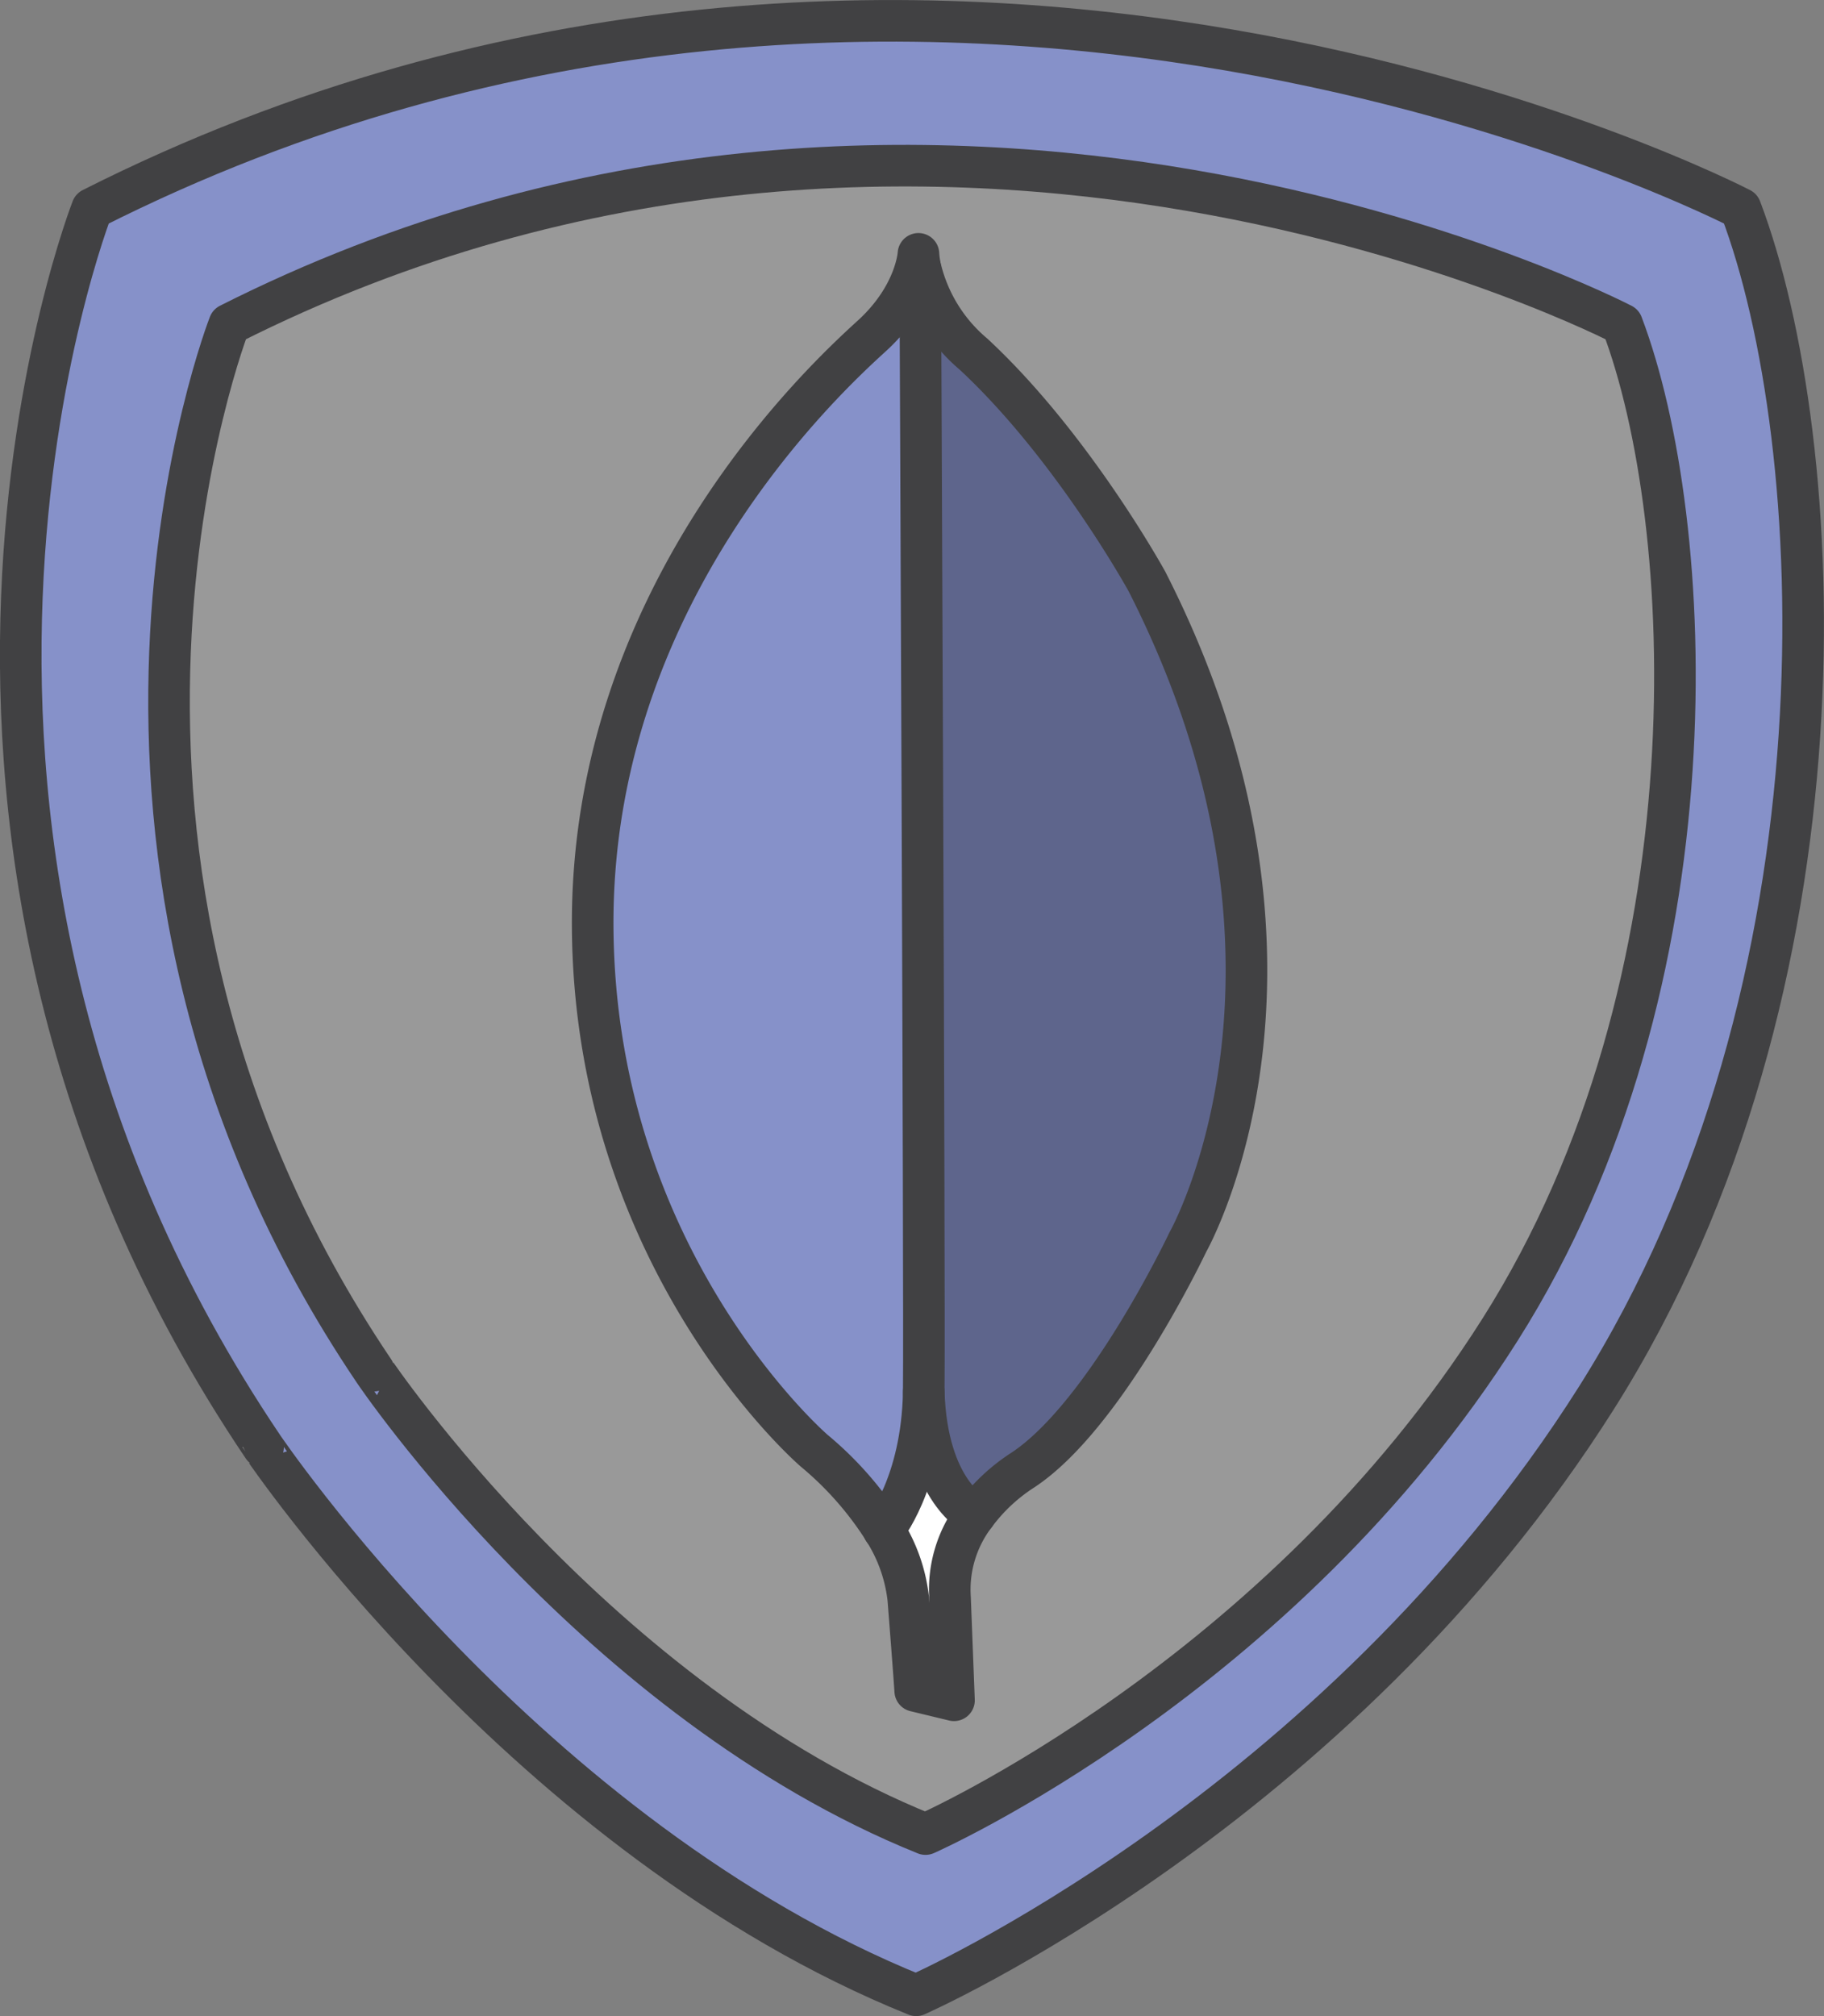 <svg id="圖層_1" data-name="圖層 1" xmlns="http://www.w3.org/2000/svg" viewBox="0 0 175.48 193.95"><rect x="0" y="0" width="175.48" height="193.95" fill="#808080" stroke="none"/><defs><style>.cls-1{fill:#8691c9;}.cls-2{fill:#999;}.cls-3{fill:#5e658c;}.cls-4{fill:#fff;}.cls-5{fill:none;stroke:#414143;stroke-linecap:round;stroke-linejoin:round;stroke-width:4px;}</style></defs><title>mongoDB</title><path class="cls-1" d="M827.74,823.89c8.46,22.32,11.25,74.67-13.88,114.42s-65.44,57.46-65.44,57.46C710.91,980.63,685.59,943,685.59,943c-40-59.22-16.45-119.13-16.45-119.13C749.61,783.24,827.74,823.89,827.74,823.89ZM804.61,931.71c21.23-33.59,18.88-77.82,11.73-96.69,0,0-66-34.34-134,0,0,0-19.85,50.63,13.9,100.66,0,0,21.4,31.79,53.09,44.58C749.32,980.26,783.38,965.29,804.61,931.71Z" transform="translate(-660.28 -803.82)"/><path class="cls-2" d="M816.34,835c7.15,18.87,9.5,63.1-11.73,96.69s-55.29,48.55-55.29,48.55c-31.69-12.79-53.09-44.58-53.09-44.58-33.75-50-13.9-100.66-13.9-100.66C750.33,800.68,816.34,835,816.34,835Zm-41.78,88.29s15-26.39-3.94-63.56c0,0-7.14-13-16.68-21.86a15.53,15.53,0,0,1-5.12-8.34,9.19,9.19,0,0,1-.18-1.31s-.22,4-4.48,7.89-27.08,24.73-26.86,56.93,21.31,50.32,21.31,50.32a32.48,32.48,0,0,1,6.68,7.58,15.56,15.56,0,0,1,2.37,6.66c.59,7.53.67,8.87.67,8.87l3.73.9-.38-9.85a11.85,11.85,0,0,1,2.41-8,17.46,17.46,0,0,1,4.61-4.31C766.75,939.94,774.56,923.31,774.56,923.31Z" transform="translate(-660.28 -803.82)"/><path class="cls-3" d="M770.62,859.75c18.94,37.17,3.94,63.56,3.94,63.56s-7.81,16.63-15.86,21.92a17.46,17.46,0,0,0-4.61,4.31s-4.64-2.2-4.94-11.85h0c0-.08,0-.17,0-.25.1-9.07-.34-107.89-.34-107.89a15.53,15.53,0,0,0,5.12,8.34C763.48,846.71,770.62,859.75,770.62,859.75Z" transform="translate(-660.28 -803.82)"/><path class="cls-4" d="M751.68,957.54l.38,9.85-3.73-.9s-.08-1.34-.67-8.87a15.56,15.56,0,0,0-2.37-6.66s3.69-4.38,3.86-13.27h0c.3,9.65,4.94,11.85,4.94,11.85A11.85,11.85,0,0,0,751.68,957.54Z" transform="translate(-660.28 -803.82)"/><path class="cls-1" d="M744.16,836.13c4.26-3.84,4.48-7.89,4.48-7.89a9.19,9.19,0,0,0,.18,1.31s.44,98.82.34,107.89c0,.08,0,.17,0,.25-.17,8.89-3.86,13.27-3.86,13.27a32.48,32.48,0,0,0-6.68-7.58s-21.1-18.13-21.31-50.32S739.89,840,744.16,836.13Z" transform="translate(-660.28 -803.82)"/><path class="cls-5" d="M748.82,829.55a9.19,9.19,0,0,1-.18-1.31s-.22,4-4.48,7.89-27.08,24.73-26.86,56.93,21.31,50.32,21.31,50.32a32.48,32.48,0,0,1,6.68,7.58,15.56,15.56,0,0,1,2.37,6.66c.59,7.53.67,8.87.67,8.87l3.73.9-.38-9.85a11.85,11.85,0,0,1,2.41-8,17.46,17.46,0,0,1,4.61-4.31c8-5.29,15.86-21.92,15.86-21.92s15-26.39-3.94-63.56c0,0-7.14-13-16.68-21.86A15.53,15.53,0,0,1,748.82,829.55Z" transform="translate(-660.28 -803.82)"/><path class="cls-5" d="M745.29,951s3.69-4.38,3.86-13.27c0-.08,0-.17,0-.25.1-9.07-.34-107.89-.34-107.89" transform="translate(-660.28 -803.82)"/><path class="cls-5" d="M754.09,949.54s-4.64-2.2-4.94-11.85" transform="translate(-660.28 -803.82)"/><path class="cls-5" d="M749.32,980.26s34.06-15,55.29-48.55,18.88-77.82,11.73-96.69c0,0-66-34.34-134,0,0,0-19.85,50.63,13.9,100.66C696.23,935.68,717.63,967.47,749.32,980.26Z" transform="translate(-660.28 -803.82)"/><path class="cls-5" d="M748.42,995.77s40.31-17.71,65.44-57.46,22.34-92.1,13.88-114.42c0,0-78.13-40.65-158.6,0,0,0-23.5,59.91,16.45,119.13C685.59,943,710.91,980.63,748.42,995.77Z" transform="translate(-660.28 -803.82)"/></svg>